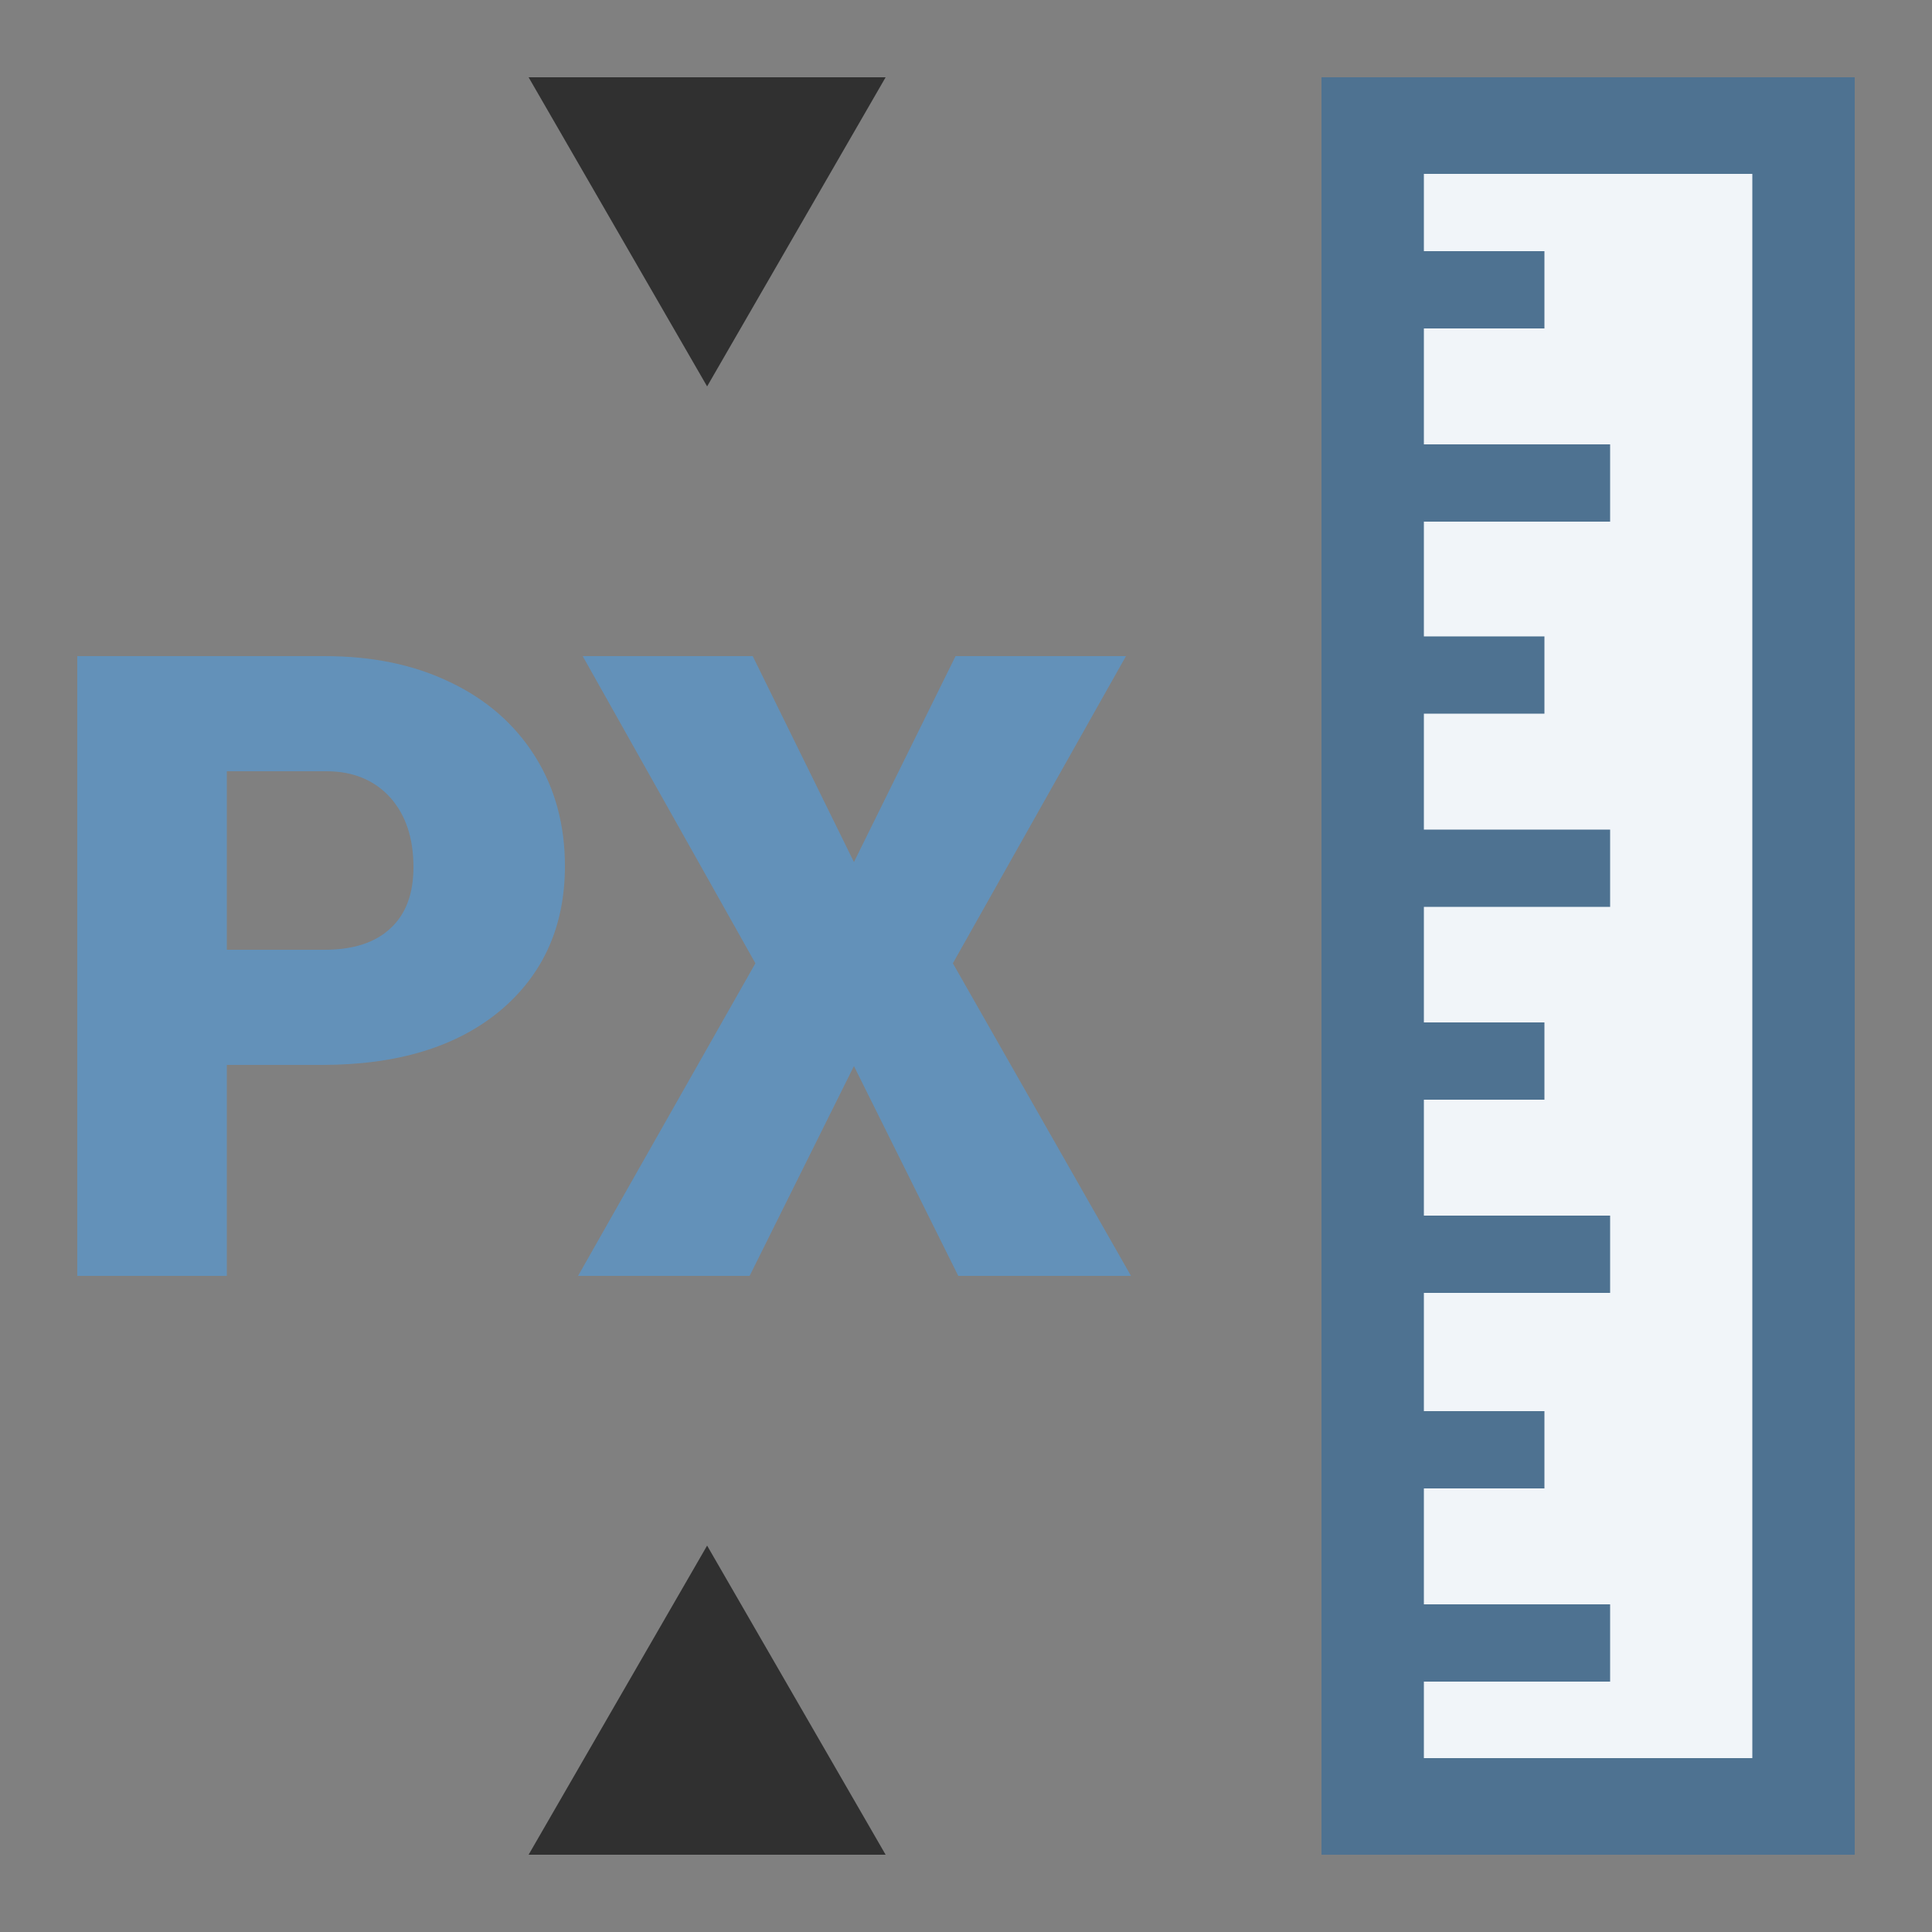 <?xml version="1.0" encoding="UTF-8"?>
<!DOCTYPE svg PUBLIC "-//W3C//DTD SVG 1.1//EN" "http://www.w3.org/Graphics/SVG/1.1/DTD/svg11.dtd">
<!-- Creator: CorelDRAW X7 -->
<svg xmlns="http://www.w3.org/2000/svg" xml:space="preserve" width="100%" height="100%" version="1.1" style="shape-rendering:geometricPrecision; text-rendering:geometricPrecision; image-rendering:optimizeQuality; fill-rule:evenodd; clip-rule:evenodd"
viewBox="0 0 5000 5000"
 xmlns:xlink="http://www.w3.org/1999/xlink">
 <rect x="0" y="0" width="5000" height="5000" fill="#808080" stroke="none"/>
 <defs>
  <style type="text/css">
   <![CDATA[
    .fil1 {fill:#303030}
    .fil0 {fill:#4E7291}
    .fil3 {fill:#F1F5F9}
    .fil2 {fill:#6391B9;fill-rule:nonzero}
   ]]>
  </style>
 </defs>
 <g id="Layer_x0020_1">
  <polygon class="fil0" points="3420,200 3420,4800 4800,4800 4800,200 "/>
  <polygon class="fil1" points="1830,1000 1368,200 2292,200 "/>
  <polygon class="fil1" points="1830,4000 1368,4800 2292,4800 "/>
  <path class="fil2" d="M587 2756l0 546 -387 0 0 -1604 640 0c123,0 231,22 326,68 94,45 167,109 219,192 52,83 77,178 77,283 0,156 -56,281 -168,375 -112,93 -265,140 -461,140l-246 0zm0 -298l253 0c75,0 132,-19 171,-56 40,-37 59,-90 59,-158 0,-75 -20,-135 -60,-180 -41,-45 -96,-68 -165,-68l-258 0 0 462zm1623 -227l263 -533 441 0 -448 795 461 809 -447 0 -270 -543 -270 543 -444 0 459 -809 -447 -795 440 0 262 533z"/>
  <polygon class="fil3" points="3997,650 3997,850 3685,850 3685,1150 4167,1150 4167,1350 3685,1350 3685,1647 3997,1647 3997,1847 3685,1847 3685,2147 4167,2147 4167,2347 3685,2347 3685,2646 3997,2646 3997,2846 3685,2846 3685,3146 4167,3146 4167,3346 3685,3346 3685,3652 3997,3652 3997,3852 3685,3852 3685,4152 4167,4152 4167,4352 3685,4352 3685,4550 4535,4550 4535,450 3685,450 3685,650 "/>
 </g>
</svg>
